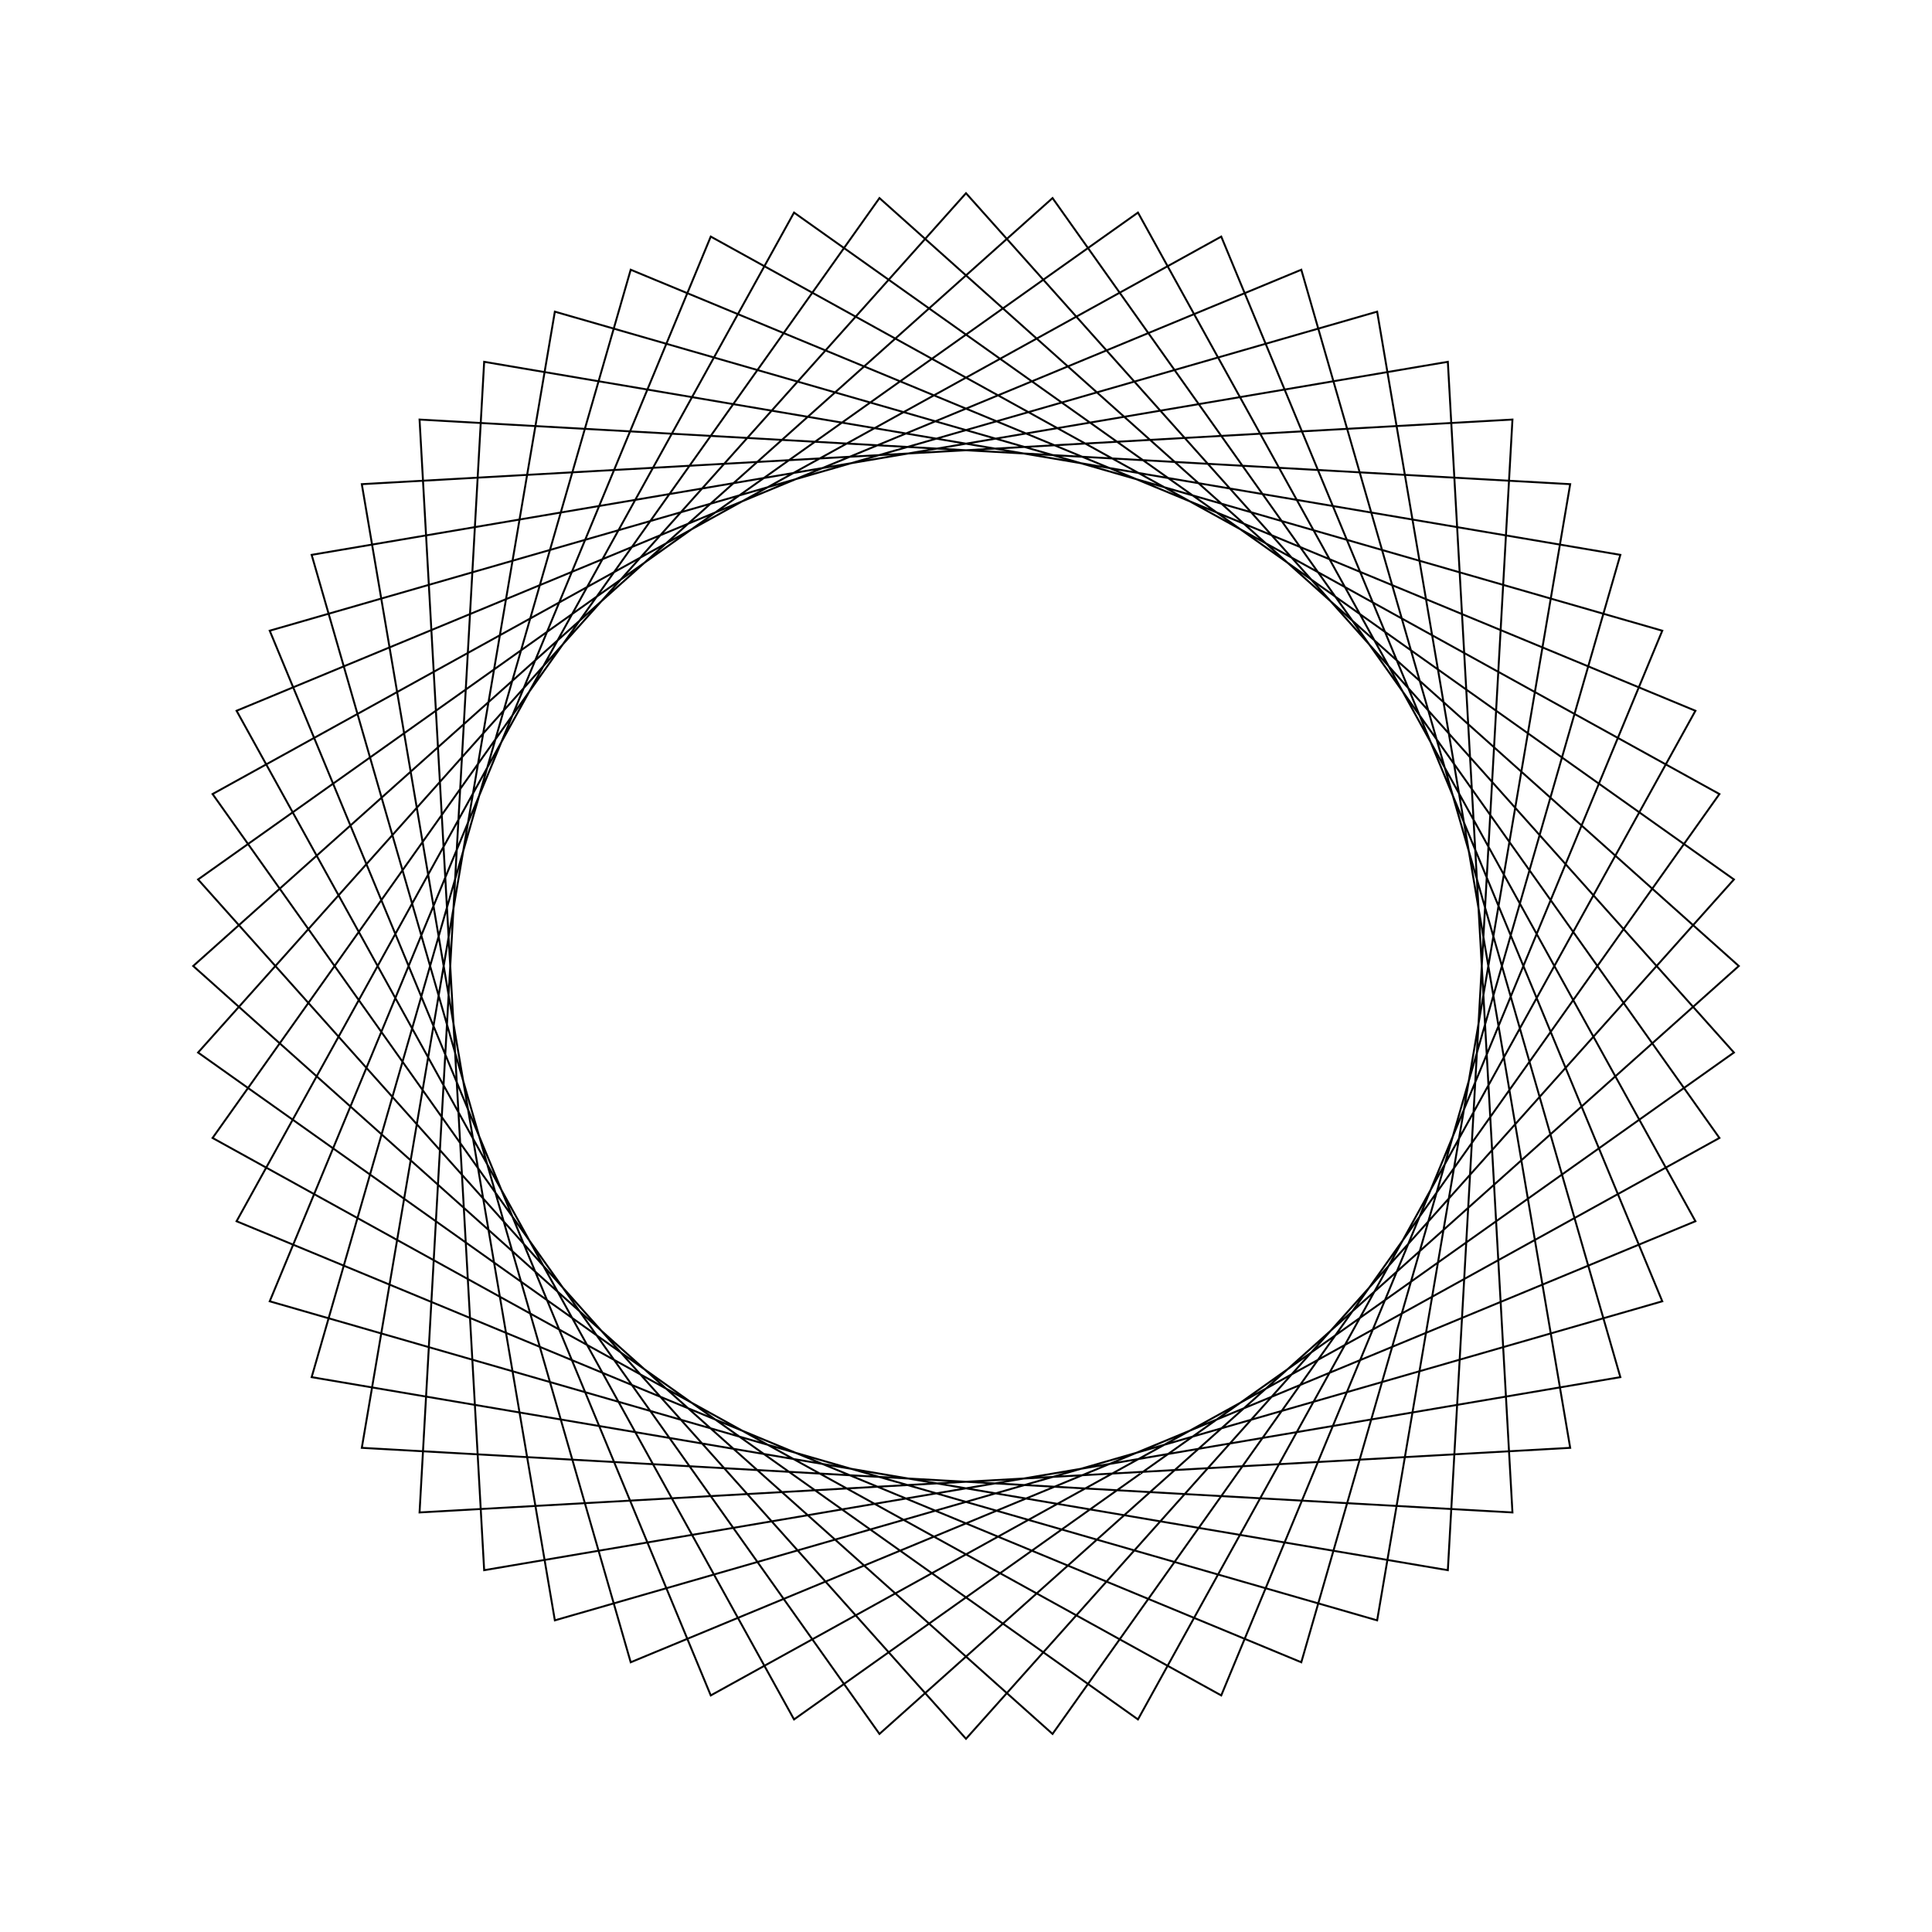 <?xml version="1.0" ?>
<svg height="100" width="100">
  <path d="M 50.0,90.0 L 89.748,45.521 L 41.099,11.003 L 12.245,63.211 L 67.355,86.039 L 83.869,28.719 L 25.06,18.727 L 21.716,78.284 L 81.273,74.94 L 71.281,16.131 L 13.961,32.645 L 36.789,87.755 L 88.997,58.901 L 54.479,10.252 L 10.0,50.0 L 54.479,89.748 L 88.997,41.099 L 36.789,12.245 L 13.961,67.355 L 71.281,83.869 L 81.273,25.06 L 21.716,21.716 L 25.06,81.273 L 83.869,71.281 L 67.355,13.961 L 12.245,36.789 L 41.099,88.997 L 89.748,54.479 L 50.0,10.0 L 10.252,54.479 L 58.901,88.997 L 87.755,36.789 L 32.645,13.961 L 16.131,71.281 L 74.94,81.273 L 78.284,21.716 L 18.727,25.06 L 28.719,83.869 L 86.039,67.355 L 63.211,12.245 L 11.003,41.099 L 45.521,89.748 L 90.0,50.0 L 45.521,10.252 L 11.003,58.901 L 63.211,87.755 L 86.039,32.645 L 28.719,16.131 L 18.727,74.94 L 78.284,78.284 L 74.94,18.727 L 16.131,28.719 L 32.645,86.039 L 87.755,63.211 L 58.901,11.003 L 10.252,45.521 L 50.0,90.0Z" fill="none" stroke="black" stroke-width="0.1" transform="matrix(1 0 0 -1 0 100)"/>
</svg>
